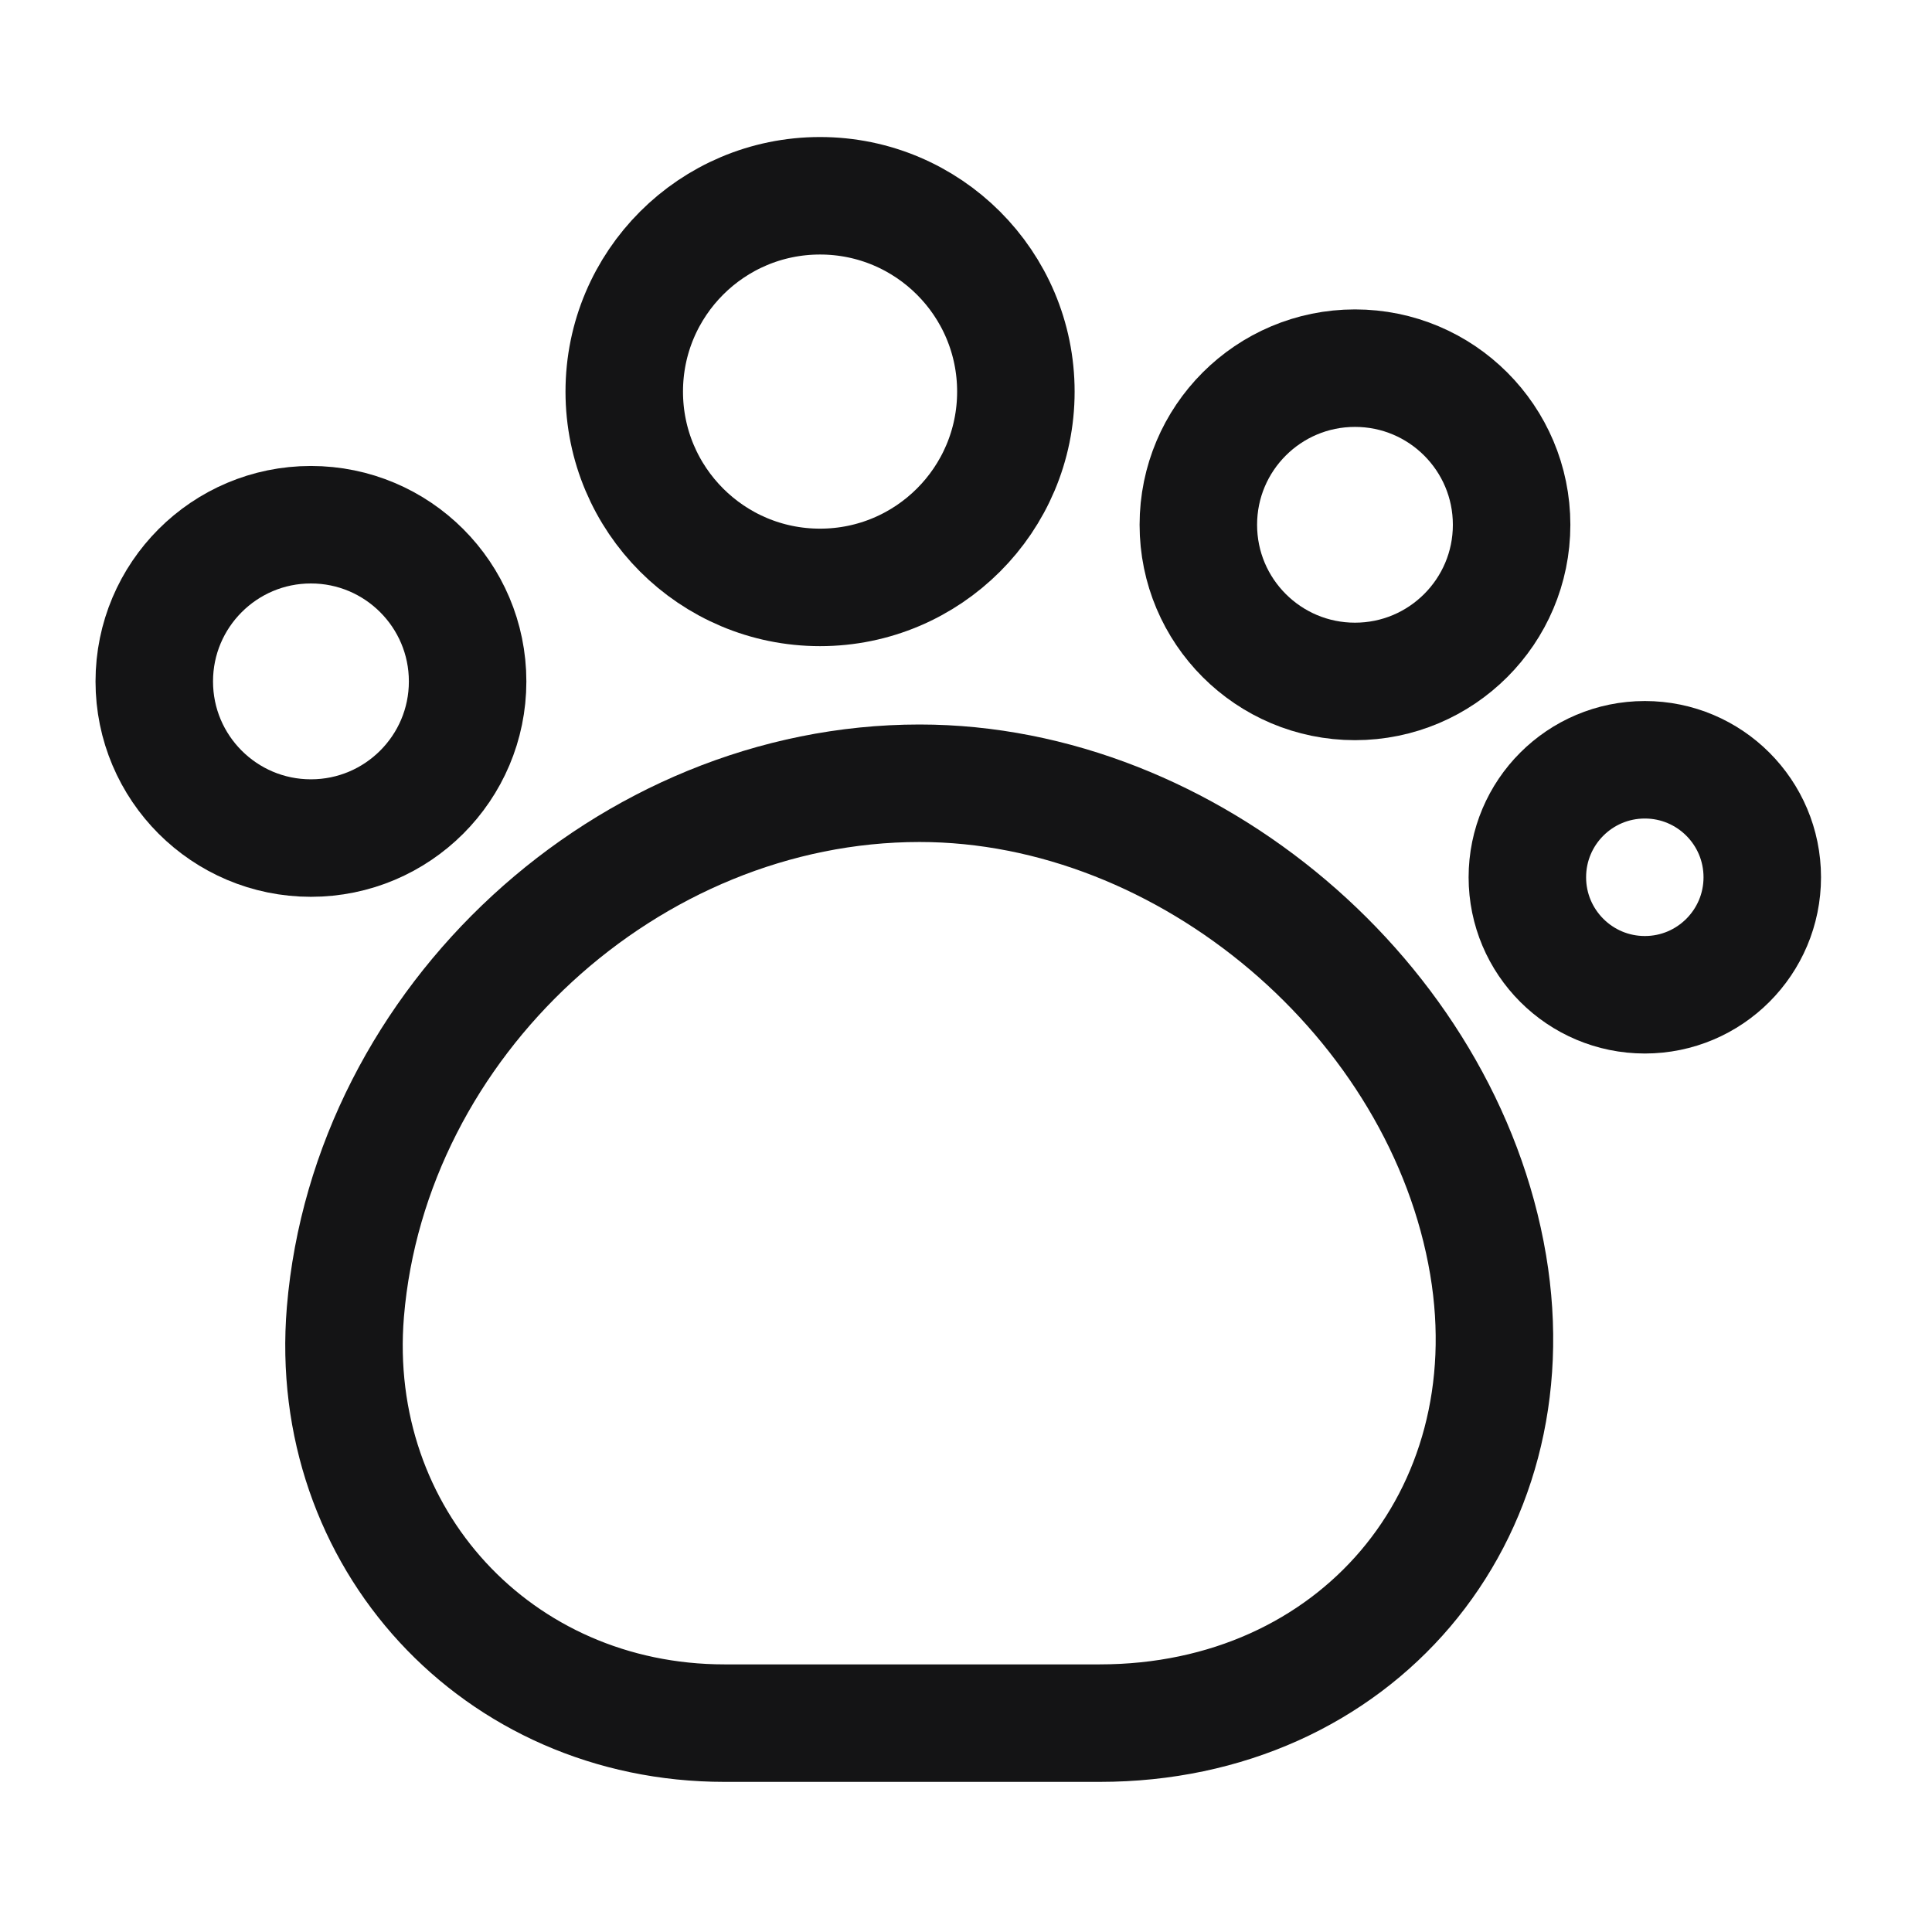 <svg width="27" height="27" viewBox="0 0 27 27" fill="none" xmlns="http://www.w3.org/2000/svg">
<path d="M4.827 18.334C4.565 21.498 6.951 24.081 10.125 24.081H15.368C18.937 24.081 21.389 21.202 20.797 17.677C20.174 13.978 16.605 10.946 12.851 10.946C8.779 10.946 5.167 14.273 4.827 18.334Z" stroke="#141415" stroke-width="1.642" stroke-linecap="round" stroke-linejoin="round"/>
<path d="M11.46 8.209C12.971 8.209 14.197 6.984 14.197 5.473C14.197 3.961 12.971 2.736 11.46 2.736C9.949 2.736 8.724 3.961 8.724 5.473C8.724 6.984 9.949 8.209 11.46 8.209Z" stroke="#141415" stroke-width="1.642" stroke-linecap="round" stroke-linejoin="round"/>
<path d="M18.936 9.523C20.145 9.523 21.125 8.543 21.125 7.334C21.125 6.125 20.145 5.145 18.936 5.145C17.727 5.145 16.747 6.125 16.747 7.334C16.747 8.543 17.727 9.523 18.936 9.523Z" stroke="#141415" stroke-width="1.642" stroke-linecap="round" stroke-linejoin="round"/>
<path d="M22.987 13.902C23.893 13.902 24.628 13.166 24.628 12.26C24.628 11.353 23.893 10.618 22.987 10.618C22.08 10.618 21.345 11.353 21.345 12.26C21.345 13.166 22.08 13.902 22.987 13.902Z" stroke="#141415" stroke-width="1.642" stroke-linecap="round" stroke-linejoin="round"/>
<path d="M4.345 11.712C5.554 11.712 6.535 10.732 6.535 9.523C6.535 8.314 5.554 7.333 4.345 7.333C3.136 7.333 2.156 8.314 2.156 9.523C2.156 10.732 3.136 11.712 4.345 11.712Z" stroke="#141415" stroke-width="1.642" stroke-linecap="round" stroke-linejoin="round"/>
</svg>

